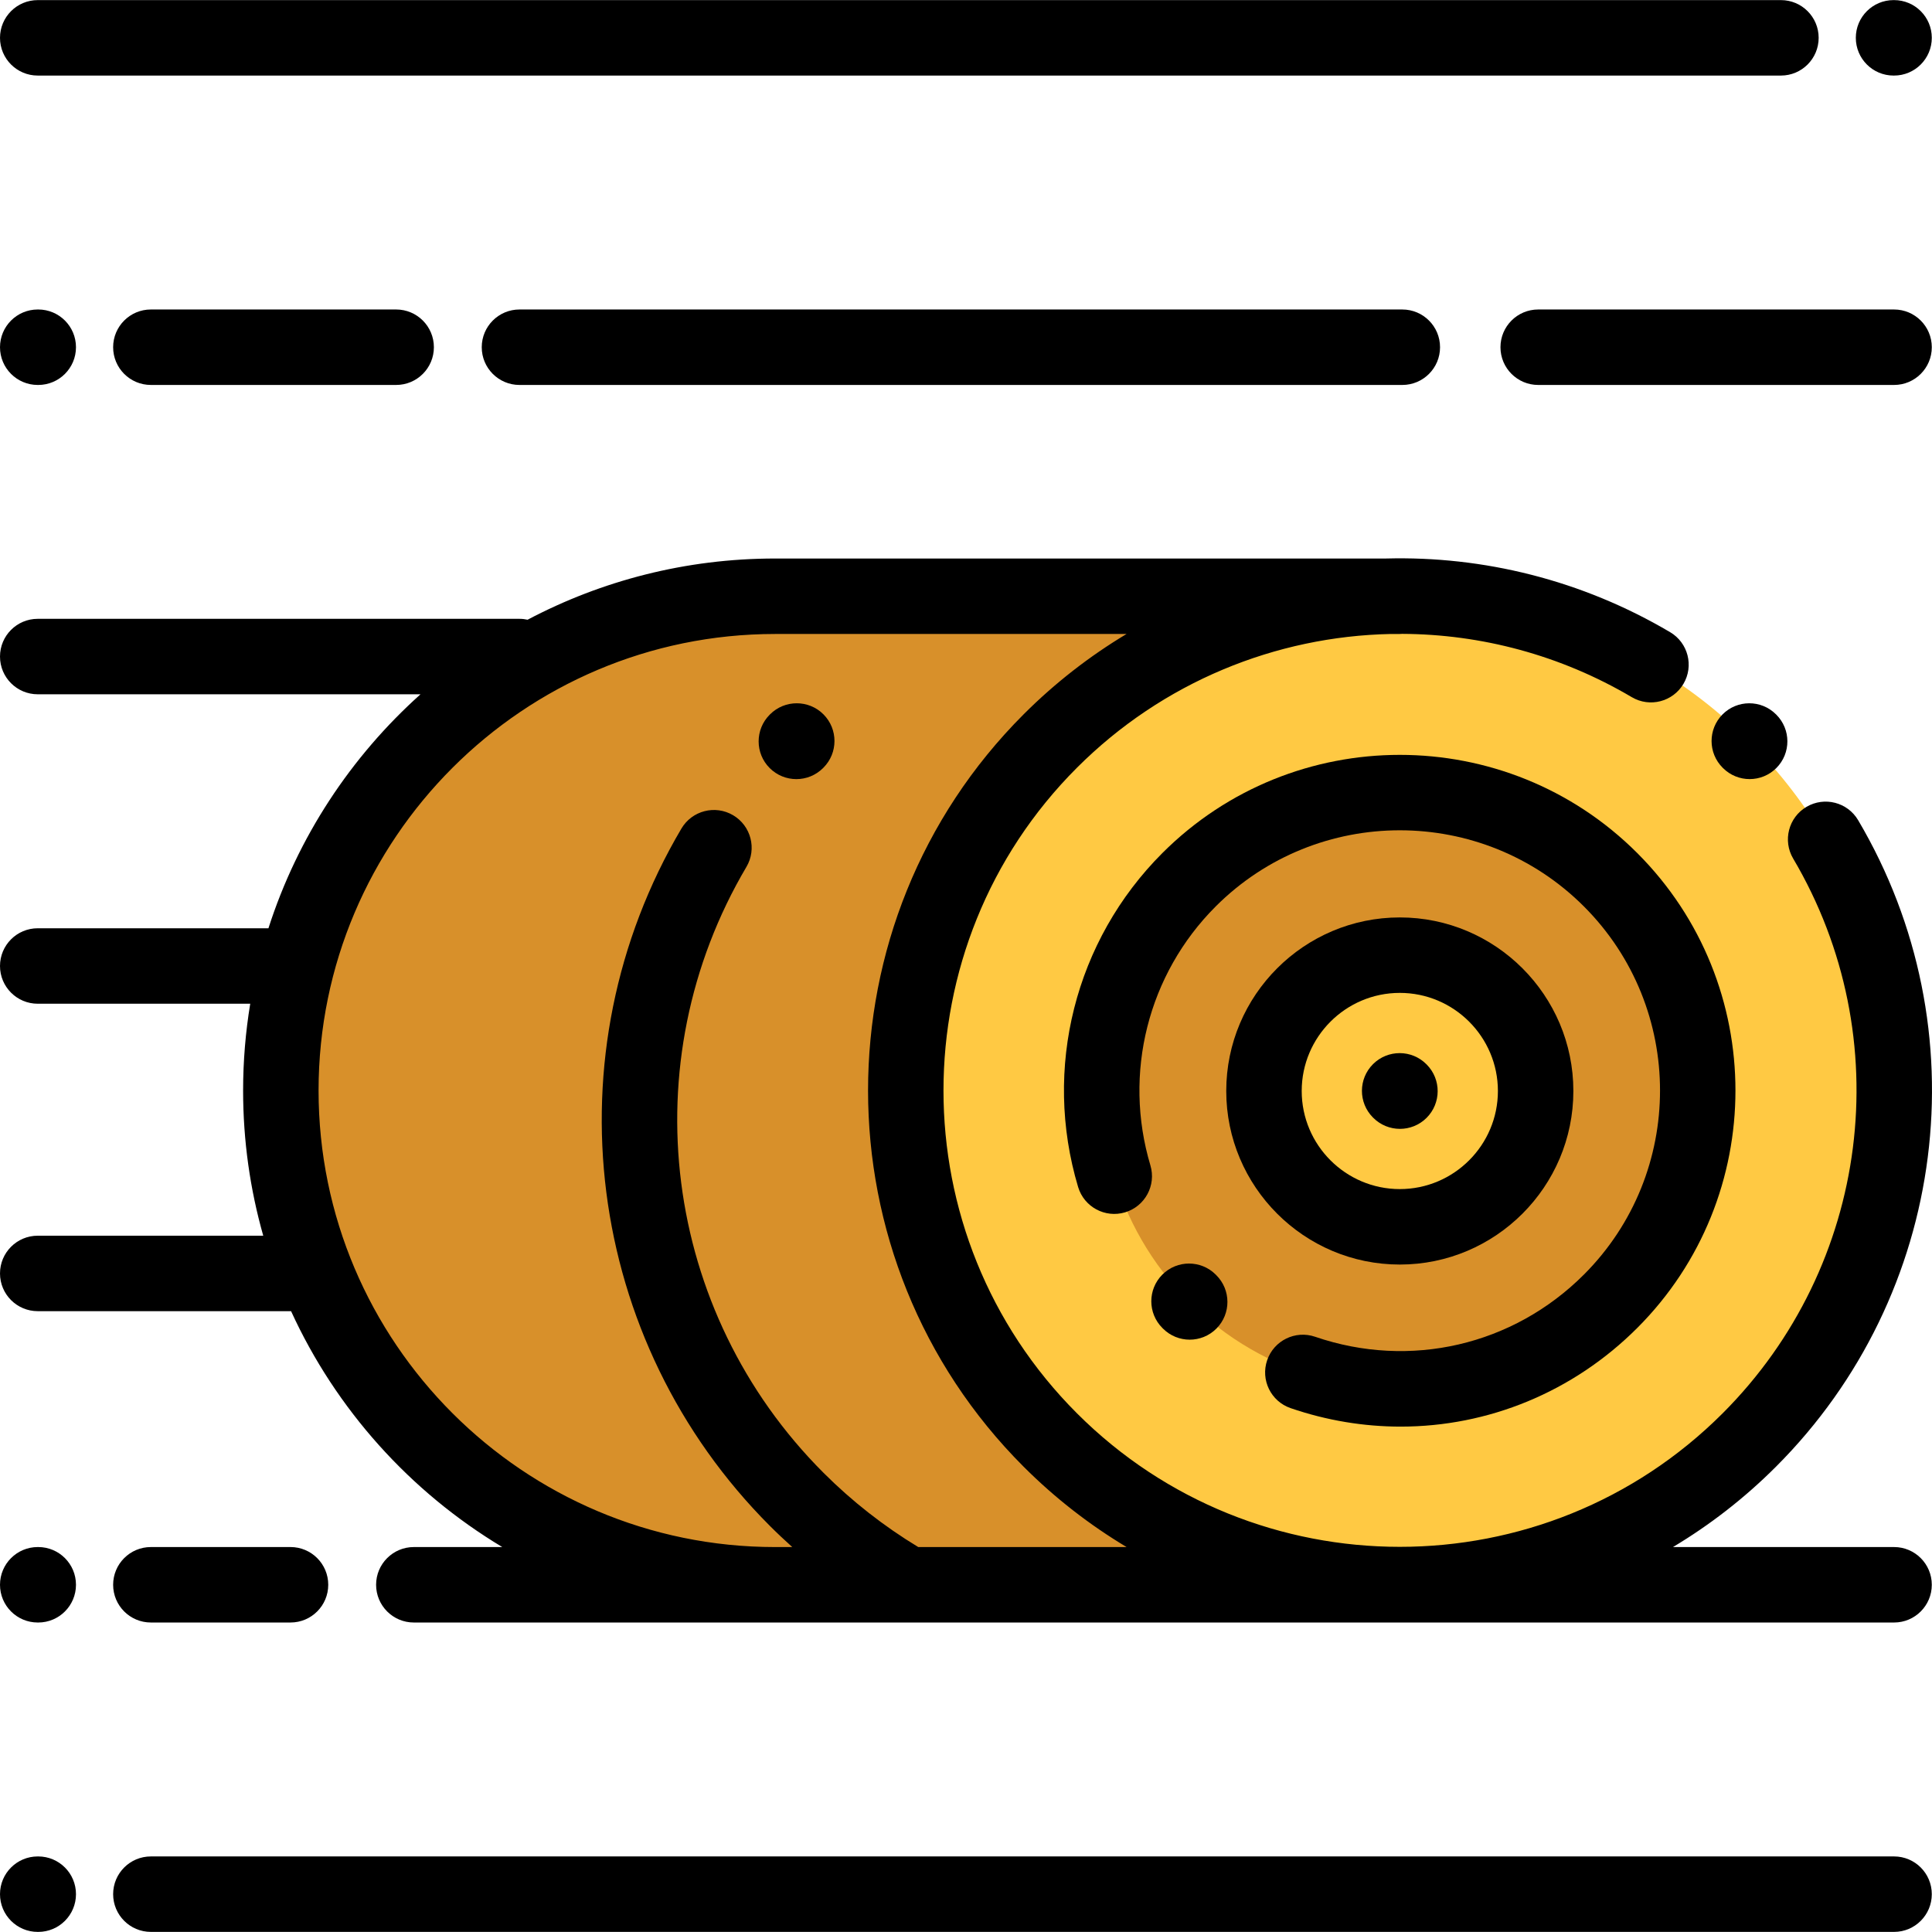 <?xml version="1.0" encoding="iso-8859-1"?>
<!-- Generator: Adobe Illustrator 19.0.0, SVG Export Plug-In . SVG Version: 6.00 Build 0)  -->
<svg xmlns="http://www.w3.org/2000/svg" xmlns:xlink="http://www.w3.org/1999/xlink" version="1.1" id="Capa_1" x="0px" y="0px" viewBox="0 0 512.001 512.001" style="enable-background:new 0 0 512.001 512.001;" xml:space="preserve">
<path style="fill:#D8902A;" d="M370.964,419.984H205.412c-72.342,0-130.986-58.645-130.986-130.986s58.645-130.986,130.986-130.986  h165.552V419.984z"/>
<circle style="fill:#FFC943;" cx="370.962" cy="289.12" r="130.986"/>
<circle style="fill:#D8902A;" cx="370.962" cy="289.12" r="78.992"/>
<circle style="fill:#FFC943;" cx="370.962" cy="289.12" r="35.996"/>
<path d="M363.906,296.208c1.955,1.968,4.524,2.953,7.094,2.953c2.548,0,5.096-0.968,7.046-2.905  c3.918-3.893,3.939-10.223,0.047-14.141l-0.073-0.074c-3.894-3.919-10.224-3.939-14.141-0.047  c-3.918,3.893-3.939,10.223-0.047,14.141L363.906,296.208z"/>
<path d="M342.027,373.171c9.599,3.293,19.437,4.897,29.165,4.897c23.14,0,45.638-9.085,62.699-26.144  c34.697-34.697,34.697-91.156,0-125.853c-34.696-34.695-91.154-34.697-125.852,0c-23.169,23.17-31.725,57.08-22.328,88.498  c1.583,5.29,7.154,8.297,12.445,6.714c5.29-1.583,8.296-7.154,6.714-12.445c-7.288-24.366-0.655-50.662,17.309-68.626  c26.901-26.9,70.671-26.901,97.571,0c26.9,26.9,26.9,70.671,0,97.571c-18.788,18.788-46.083,25.099-71.234,16.472  c-5.224-1.792-10.91,0.991-12.703,6.213C334.02,365.692,336.802,371.379,342.027,373.171z"/>
<path d="M322.179,337.782c-3.905-3.905-10.236-3.905-14.142,0c-3.905,3.905-3.905,10.236,0,14.142l0.205,0.204  c1.95,1.934,4.496,2.899,7.04,2.899c2.573,0,5.145-0.987,7.1-2.958c3.889-3.922,3.862-10.252-0.059-14.141L322.179,337.782z"/>
<path d="M470.766,203.521c3.895-3.916,3.878-10.246-0.037-14.141l-0.094-0.093c-3.916-3.895-10.246-3.879-14.141,0.037  c-3.895,3.916-3.878,10.246,0.037,14.141l0.094,0.093c1.951,1.941,4.502,2.911,7.052,2.911  C466.246,206.468,468.812,205.485,470.766,203.521z"/>
<path d="M211.048,206.476c2.559,0,5.118-0.976,7.07-2.929l0.101-0.101c3.905-3.905,3.905-10.236,0-14.142  c-3.905-3.905-10.236-3.905-14.142,0l-0.101,0.101c-3.905,3.905-3.905,10.236,0,14.142  C205.931,205.5,208.489,206.476,211.048,206.476z"/>
<path d="M370.964,335.12c25.361,0,45.995-20.634,45.995-45.995s-20.634-45.995-45.995-45.995s-45.995,20.634-45.995,45.995  S345.602,335.12,370.964,335.12z M370.964,263.127c14.335,0,25.997,11.663,25.997,25.997s-11.663,25.997-25.997,25.997  s-25.997-11.663-25.997-25.997S356.629,263.127,370.964,263.127z"/>
<path d="M10.136,491.977H9.999c-5.522,0-9.999,4.477-9.999,9.999s4.477,9.999,9.999,9.999h0.137c5.522,0,9.999-4.477,9.999-9.999  S15.658,491.977,10.136,491.977z"/>
<path d="M501.948,491.975H39.982c-5.522,0-9.999,4.477-9.999,9.999s4.477,9.999,9.999,9.999h461.966  c5.522,0,9.999-4.477,9.999-9.999S507.47,491.975,501.948,491.975z"/>
<path d="M501.811,20.024h0.137c5.522,0,9.999-4.477,9.999-9.999s-4.477-9.999-9.999-9.999h-0.137c-5.522,0-9.999,4.477-9.999,9.999  S496.289,20.024,501.811,20.024z"/>
<path d="M9.999,20.025h461.966c5.522,0,9.999-4.477,9.999-9.999s-4.477-9.999-9.999-9.999H9.999C4.477,0.027,0,4.504,0,10.026  S4.477,20.025,9.999,20.025z"/>
<path d="M10.136,409.985H9.999c-5.522,0-9.999,4.477-9.999,9.999c0,5.522,4.477,9.999,9.999,9.999h0.137  c5.522,0,9.999-4.477,9.999-9.999C20.135,414.462,15.658,409.985,10.136,409.985z"/>
<path d="M39.982,429.982H76.99c5.522,0,9.999-4.477,9.999-9.999c0-5.522-4.477-9.999-9.999-9.999H39.982  c-5.522,0-9.999,4.477-9.999,9.999C29.983,425.505,34.459,429.982,39.982,429.982z"/>
<path d="M501.948,409.985h-58.591c9.737-5.824,18.92-12.918,27.298-21.296c45.52-45.519,54.473-115.976,21.771-171.335  c-2.809-4.756-8.941-6.332-13.695-3.524c-4.755,2.809-6.332,8.94-3.524,13.695c28.059,47.5,20.373,107.959-18.693,147.024  c-47.173,47.174-123.928,47.174-171.101,0c-47.173-47.173-47.173-123.929,0-171.102c22.724-22.724,52.688-34.806,83.127-35.436  h2.424c0.204,0,0.404-0.018,0.605-0.031c20.898,0.091,41.914,5.578,60.868,16.774c4.753,2.809,10.886,1.232,13.695-3.524  c2.809-4.755,1.231-10.886-3.524-13.695c-23.415-13.832-49.53-20.21-75.317-19.523H205.412c-23.67,0-45.989,5.871-65.595,16.221  c-0.693-0.152-1.411-0.238-2.15-0.238H9.999c-5.522,0-9.999,4.477-9.999,9.999c0,5.522,4.477,9.999,9.999,9.999h101.44  c-18.464,16.541-32.553,37.866-40.301,62.008H9.999C4.477,246.001,0,250.477,0,256c0,5.522,4.477,9.999,9.999,9.999h56.313  c-1.234,7.487-1.886,15.167-1.886,22.998c0,13.335,1.862,26.243,5.337,38.479H9.999c-5.522,0-9.999,4.477-9.999,9.999  s4.477,9.999,9.999,9.999h67.139c11.925,26.054,31.56,47.868,55.969,62.511H109.67c-5.522,0-9.999,4.477-9.999,9.999  c0,5.522,4.477,9.999,9.999,9.999h392.278c5.522,0,9.999-4.477,9.999-9.999C511.947,414.461,507.47,409.985,501.948,409.985z   M84.424,288.997c0-66.713,54.274-120.987,120.987-120.987h93.138c-9.764,5.852-18.941,12.958-27.278,21.295  c-54.97,54.97-54.97,144.414,0,199.384c8.378,8.378,17.559,15.471,27.293,21.296h-55.213c-9.091-5.499-17.543-12.11-25.131-19.698  c-42.659-42.659-51.053-108.678-20.412-160.547c2.809-4.755,1.231-10.886-3.524-13.695c-4.753-2.81-10.886-1.232-13.695,3.524  c-35.283,59.729-25.624,135.746,23.49,184.86c1.911,1.911,3.88,3.754,5.882,5.556h-4.551  C138.699,409.985,84.424,355.711,84.424,288.997z"/>
<path d="M9.999,102.017h0.137c5.522,0,9.999-4.477,9.999-9.999c0-5.522-4.477-9.999-9.999-9.999H9.999  C4.477,82.019,0,86.495,0,92.018C0,97.54,4.477,102.017,9.999,102.017z"/>
<path d="M39.982,82.018c-5.522,0-9.999,4.477-9.999,9.999c0,5.522,4.477,9.999,9.999,9.999h65.005c5.522,0,9.999-4.477,9.999-9.999  c0-5.522-4.477-9.999-9.999-9.999H39.982z"/>
<path d="M137.667,82.019c-5.522,0-9.999,4.477-9.999,9.999c0,5.522,4.477,9.999,9.999,9.999h233.962  c5.522,0,9.999-4.477,9.999-9.999c0-5.522-4.477-9.999-9.999-9.999H137.667z"/>
<path d="M511.947,92.018c0-5.522-4.477-9.999-9.999-9.999h-94.309c-5.522,0-9.999,4.477-9.999,9.999  c0,5.522,4.477,9.999,9.999,9.999h94.309C507.47,102.017,511.947,97.54,511.947,92.018z"/>
<g>
</g>
<g>
</g>
<g>
</g>
<g>
</g>
<g>
</g>
<g>
</g>
<g>
</g>
<g>
</g>
<g>
</g>
<g>
</g>
<g>
</g>
<g>
</g>
<g>
</g>
<g>
</g>
<g>
</g>
</svg>
